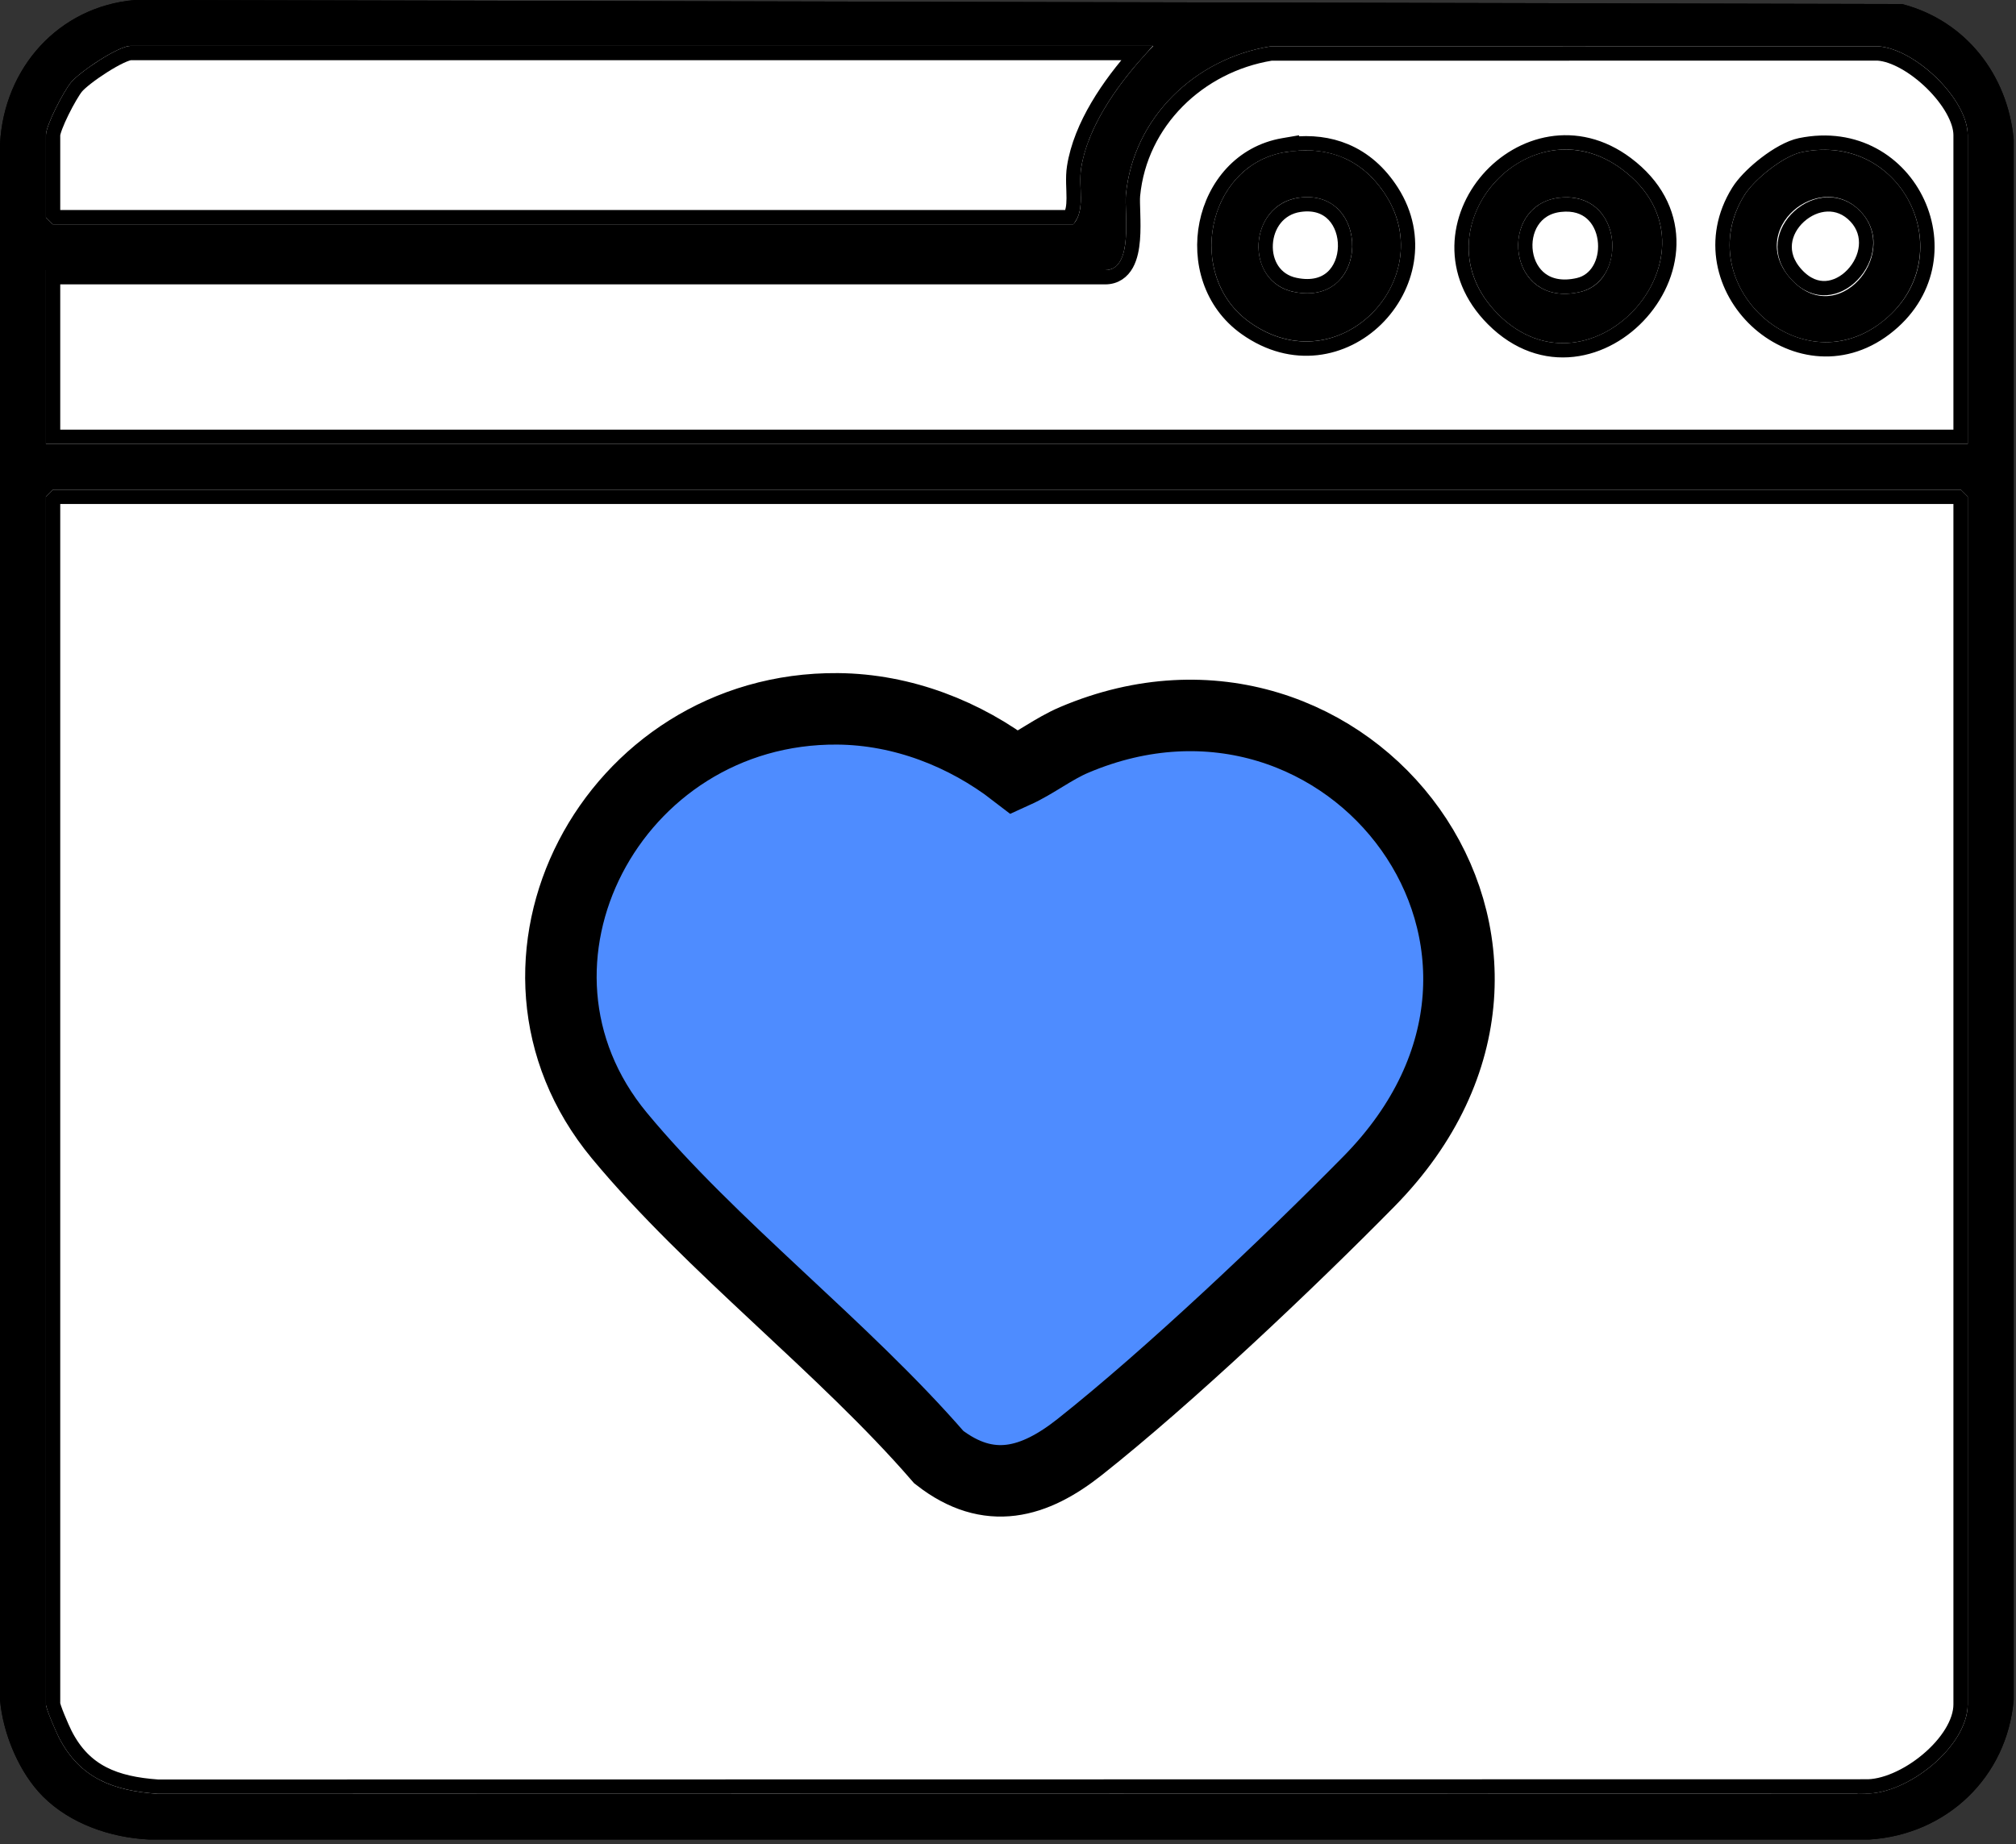 <svg width="141" height="129" viewBox="0 0 141 129" fill="none" xmlns="http://www.w3.org/2000/svg">
<rect x="0" y="0" width="141" height="129" fill="#333333" stroke="none"/>
<path d="M132.963 0.782C137.139 1.892 139.927 5.456 140.336 9.777V118.884C139.883 124.027 135.879 127.839 130.735 128.174H10.426C7.839 128.044 5.153 127.103 3.361 125.312L3.072 125.005C1.658 123.419 0.688 120.998 0.5 118.884V10.088C0.766 5.017 4.394 0.944 9.468 0.498L132.963 0.782Z" fill="white" stroke="black"/>
<path d="M132.966 0.782C137.139 1.895 139.93 5.457 140.339 9.777V118.884C139.886 124.027 135.882 127.838 130.738 128.17H10.41C7.826 128.04 5.15 127.1 3.361 125.312C1.793 123.743 0.703 121.139 0.503 118.884V10.087C0.766 5.016 4.394 0.944 9.468 0.498L132.966 0.782ZM88.855 2.746H88.815L88.775 2.753C83.318 3.627 78.793 7.915 78.247 13.57C78.214 13.916 78.237 14.445 78.253 14.972C78.27 15.523 78.281 16.119 78.237 16.672C78.191 17.235 78.09 17.693 77.922 17.997C77.772 18.267 77.59 18.392 77.299 18.393H2.713V31.553H138.123V9.451C138.123 8.708 137.853 7.929 137.443 7.198C137.031 6.462 136.459 5.742 135.81 5.104C134.53 3.85 132.854 2.829 131.384 2.741L131.368 2.74H131.354L88.855 2.746ZM9.133 2.711C8.95 2.711 8.758 2.757 8.582 2.814C8.4 2.874 8.202 2.956 7.999 3.052C7.593 3.243 7.139 3.502 6.699 3.781C6.259 4.061 5.824 4.366 5.456 4.651C5.097 4.931 4.775 5.212 4.581 5.446C4.28 5.81 3.821 6.605 3.445 7.365C3.254 7.753 3.077 8.149 2.945 8.498C2.823 8.823 2.713 9.178 2.713 9.451V15.419L2.86 15.565L3.339 16.046L3.485 16.192H75.279L75.428 16.029C76.006 15.395 76.091 14.583 76.093 13.871C76.094 13.522 76.073 13.128 76.066 12.802C76.058 12.456 76.064 12.139 76.109 11.846C76.574 8.862 78.893 5.774 81.02 3.558L81.832 2.711H9.133ZM138.123 34.526L137.977 34.38L137.496 33.9L137.351 33.754H3.485L2.713 34.526V119.22C2.713 119.328 2.74 119.44 2.76 119.516C2.784 119.605 2.816 119.705 2.852 119.81C2.924 120.019 3.021 120.269 3.122 120.516C3.323 121.007 3.553 121.52 3.665 121.744L3.667 121.748C4.446 123.277 5.477 124.291 6.737 124.943C7.986 125.59 9.427 125.866 11.003 125.976L11.021 125.977H11.037L130.419 125.957V125.956C132.055 126.005 133.965 125.108 135.444 123.868C136.922 122.63 138.123 120.918 138.123 119.22V34.526Z" fill="black" stroke="black"/>
<path d="M136.937 34.754L137.123 34.94V119.22C137.123 120.479 136.192 121.936 134.802 123.101C133.419 124.261 131.735 125.002 130.437 124.958H130.419L11.049 124.975C9.546 124.869 8.267 124.609 7.197 124.055C6.134 123.505 5.248 122.648 4.558 121.294L4.339 120.826C4.248 120.621 4.144 120.38 4.046 120.139C3.948 119.901 3.86 119.671 3.797 119.486C3.765 119.393 3.741 119.318 3.727 119.261C3.717 119.226 3.714 119.207 3.713 119.202V34.941L3.9 34.754H136.937Z" fill="white" stroke="black"/>
<path d="M131.332 3.74C132.448 3.811 133.903 4.639 135.108 5.82C135.702 6.402 136.213 7.049 136.571 7.688C136.933 8.333 137.123 8.94 137.123 9.452V30.553H3.713V19.392H77.299C78.017 19.392 78.504 19.01 78.797 18.482C79.07 17.988 79.185 17.356 79.233 16.753C79.283 16.139 79.269 15.494 79.253 14.942C79.236 14.366 79.218 13.931 79.243 13.667C79.739 8.525 83.855 4.569 88.895 3.746L131.332 3.74ZM113.762 11.452C110.253 8.82 106.312 9.971 104.078 12.53C101.841 15.094 101.246 19.15 104.422 22.331C106.159 24.071 108.146 24.674 110.022 24.462C111.882 24.252 113.59 23.247 114.814 21.851C116.039 20.456 116.811 18.636 116.751 16.759C116.691 14.867 115.786 12.97 113.762 11.452ZM131.855 22.977C138.084 18.235 133.67 8.559 125.915 10.152C125.163 10.307 124.256 10.841 123.48 11.437C122.796 11.963 122.145 12.59 121.732 13.16L121.571 13.4C119.522 16.709 120.555 20.294 122.841 22.437C125.129 24.583 128.741 25.348 131.855 22.977ZM94.093 10.55C92.96 10.076 91.702 9.927 90.356 10.076V10.056L89.772 10.156C86.794 10.662 84.914 13.019 84.385 15.632C83.856 18.243 84.654 21.201 87.118 22.955C90.436 25.315 94.025 24.512 96.253 22.33C98.47 20.158 99.379 16.578 97.351 13.397C96.488 12.046 95.39 11.092 94.093 10.55Z" fill="white" stroke="black"/>
<path d="M9.134 3.711H79.516C77.577 5.888 75.575 8.778 75.121 11.69C75.061 12.071 75.057 12.458 75.064 12.821C75.073 13.205 75.092 13.525 75.091 13.867C75.09 14.437 75.023 14.866 74.812 15.191H3.9L3.713 15.004V9.451C3.713 9.38 3.757 9.181 3.882 8.85C3.998 8.541 4.161 8.177 4.343 7.808C4.714 7.055 5.131 6.35 5.352 6.083C5.472 5.938 5.722 5.711 6.07 5.44C6.41 5.176 6.819 4.89 7.235 4.626C7.653 4.361 8.07 4.124 8.427 3.955C8.605 3.871 8.761 3.808 8.891 3.766C9.027 3.721 9.104 3.711 9.134 3.711Z" fill="white" stroke="black"/>
<path d="M104.832 13.187C106.79 10.943 110.151 9.994 113.162 12.252C114.963 13.603 115.702 15.226 115.751 16.792C115.802 18.375 115.149 19.956 114.063 21.194C112.977 22.431 111.486 23.291 109.91 23.469C108.447 23.634 106.871 23.217 105.418 21.9L105.13 21.624C102.389 18.879 102.877 15.426 104.832 13.187ZM111.977 14.166C111.253 13.531 110.251 13.195 109.012 13.332C107.769 13.47 106.859 14.102 106.308 14.959C105.765 15.805 105.582 16.85 105.73 17.825C105.879 18.802 106.366 19.745 107.208 20.362C108.061 20.985 109.221 21.232 110.625 20.909C112.665 20.442 113.476 18.344 113.225 16.579C113.097 15.677 112.691 14.793 111.977 14.166Z" fill="black" stroke="black"/>
<path d="M126.117 11.131C132.849 9.745 136.613 18.097 131.25 22.181C128.592 24.205 125.523 23.582 123.525 21.708C121.524 19.831 120.666 16.762 122.422 13.927V13.925C122.721 13.442 123.354 12.796 124.09 12.231C124.832 11.661 125.592 11.24 126.117 11.131ZM130.53 14.488C128.879 12.706 126.532 13.094 125.116 14.347C124.403 14.979 123.885 15.856 123.787 16.846C123.688 17.849 124.024 18.912 124.919 19.884C125.815 20.855 126.836 21.261 127.829 21.207C128.808 21.153 129.69 20.657 130.339 19.96C131.581 18.625 132.106 16.369 130.675 14.652L130.53 14.488Z" fill="black" stroke="black"/>
<path d="M89.94 11.142C91.357 10.902 92.619 11.015 93.707 11.47C94.726 11.895 95.622 12.631 96.362 13.711L96.507 13.932C98.242 16.654 97.488 19.718 95.553 21.613C93.629 23.496 90.576 24.183 87.698 22.136C85.612 20.653 84.899 18.125 85.365 15.829C85.82 13.581 87.385 11.643 89.79 11.166L89.94 11.142ZM94.028 14.367C93.329 13.62 92.306 13.19 91.016 13.307L90.754 13.338C88.7 13.634 87.613 15.348 87.526 17.023C87.438 18.701 88.349 20.491 90.397 20.908C91.877 21.21 93.056 20.865 93.869 20.118C94.666 19.386 95.052 18.32 95.075 17.275C95.097 16.23 94.758 15.146 94.028 14.367Z" fill="black" stroke="black"/>
<path d="M109.123 14.326C110.108 14.217 110.823 14.485 111.317 14.918C111.82 15.36 112.134 16.009 112.235 16.72C112.429 18.089 111.834 19.445 110.647 19.863L110.402 19.935C109.234 20.202 108.381 19.98 107.798 19.553C107.205 19.119 106.834 18.432 106.718 17.673C106.603 16.913 106.75 16.119 107.149 15.499C107.54 14.891 108.184 14.43 109.123 14.326Z" fill="white" stroke="black"/>
<path d="M125.83 15.142C126.942 14.131 128.615 13.893 129.797 15.168C130.942 16.403 130.619 18.121 129.566 19.223C129.048 19.766 128.388 20.11 127.719 20.152C127.066 20.193 126.341 19.951 125.654 19.206C124.966 18.461 124.76 17.693 124.833 17.006C124.907 16.307 125.279 15.643 125.83 15.142Z" fill="white" stroke="black"/>
<path d="M90.897 14.328C92.009 14.167 92.79 14.509 93.298 15.05C93.82 15.608 94.093 16.423 94.075 17.253C94.057 18.082 93.75 18.869 93.191 19.383C92.648 19.881 91.808 20.176 90.596 19.928H90.595C89.146 19.632 88.457 18.385 88.525 17.077C88.594 15.765 89.421 14.542 90.897 14.328Z" fill="white" stroke="black"/>
<path d="M58.588 49.583C63.12 49.621 67.494 51.331 70.989 54.03C72.422 53.38 73.674 52.373 75.132 51.754C94.308 43.61 111.806 66.327 95.738 82.647C90.143 88.331 81.74 96.287 75.524 101.21C72.339 103.732 69.174 104.654 65.662 101.929C58.98 94.21 49.746 87.196 43.319 79.433C33.363 67.409 42.797 49.455 58.588 49.583Z" fill="#4E8CFF" stroke="black" stroke-width="5"/>
</svg>
